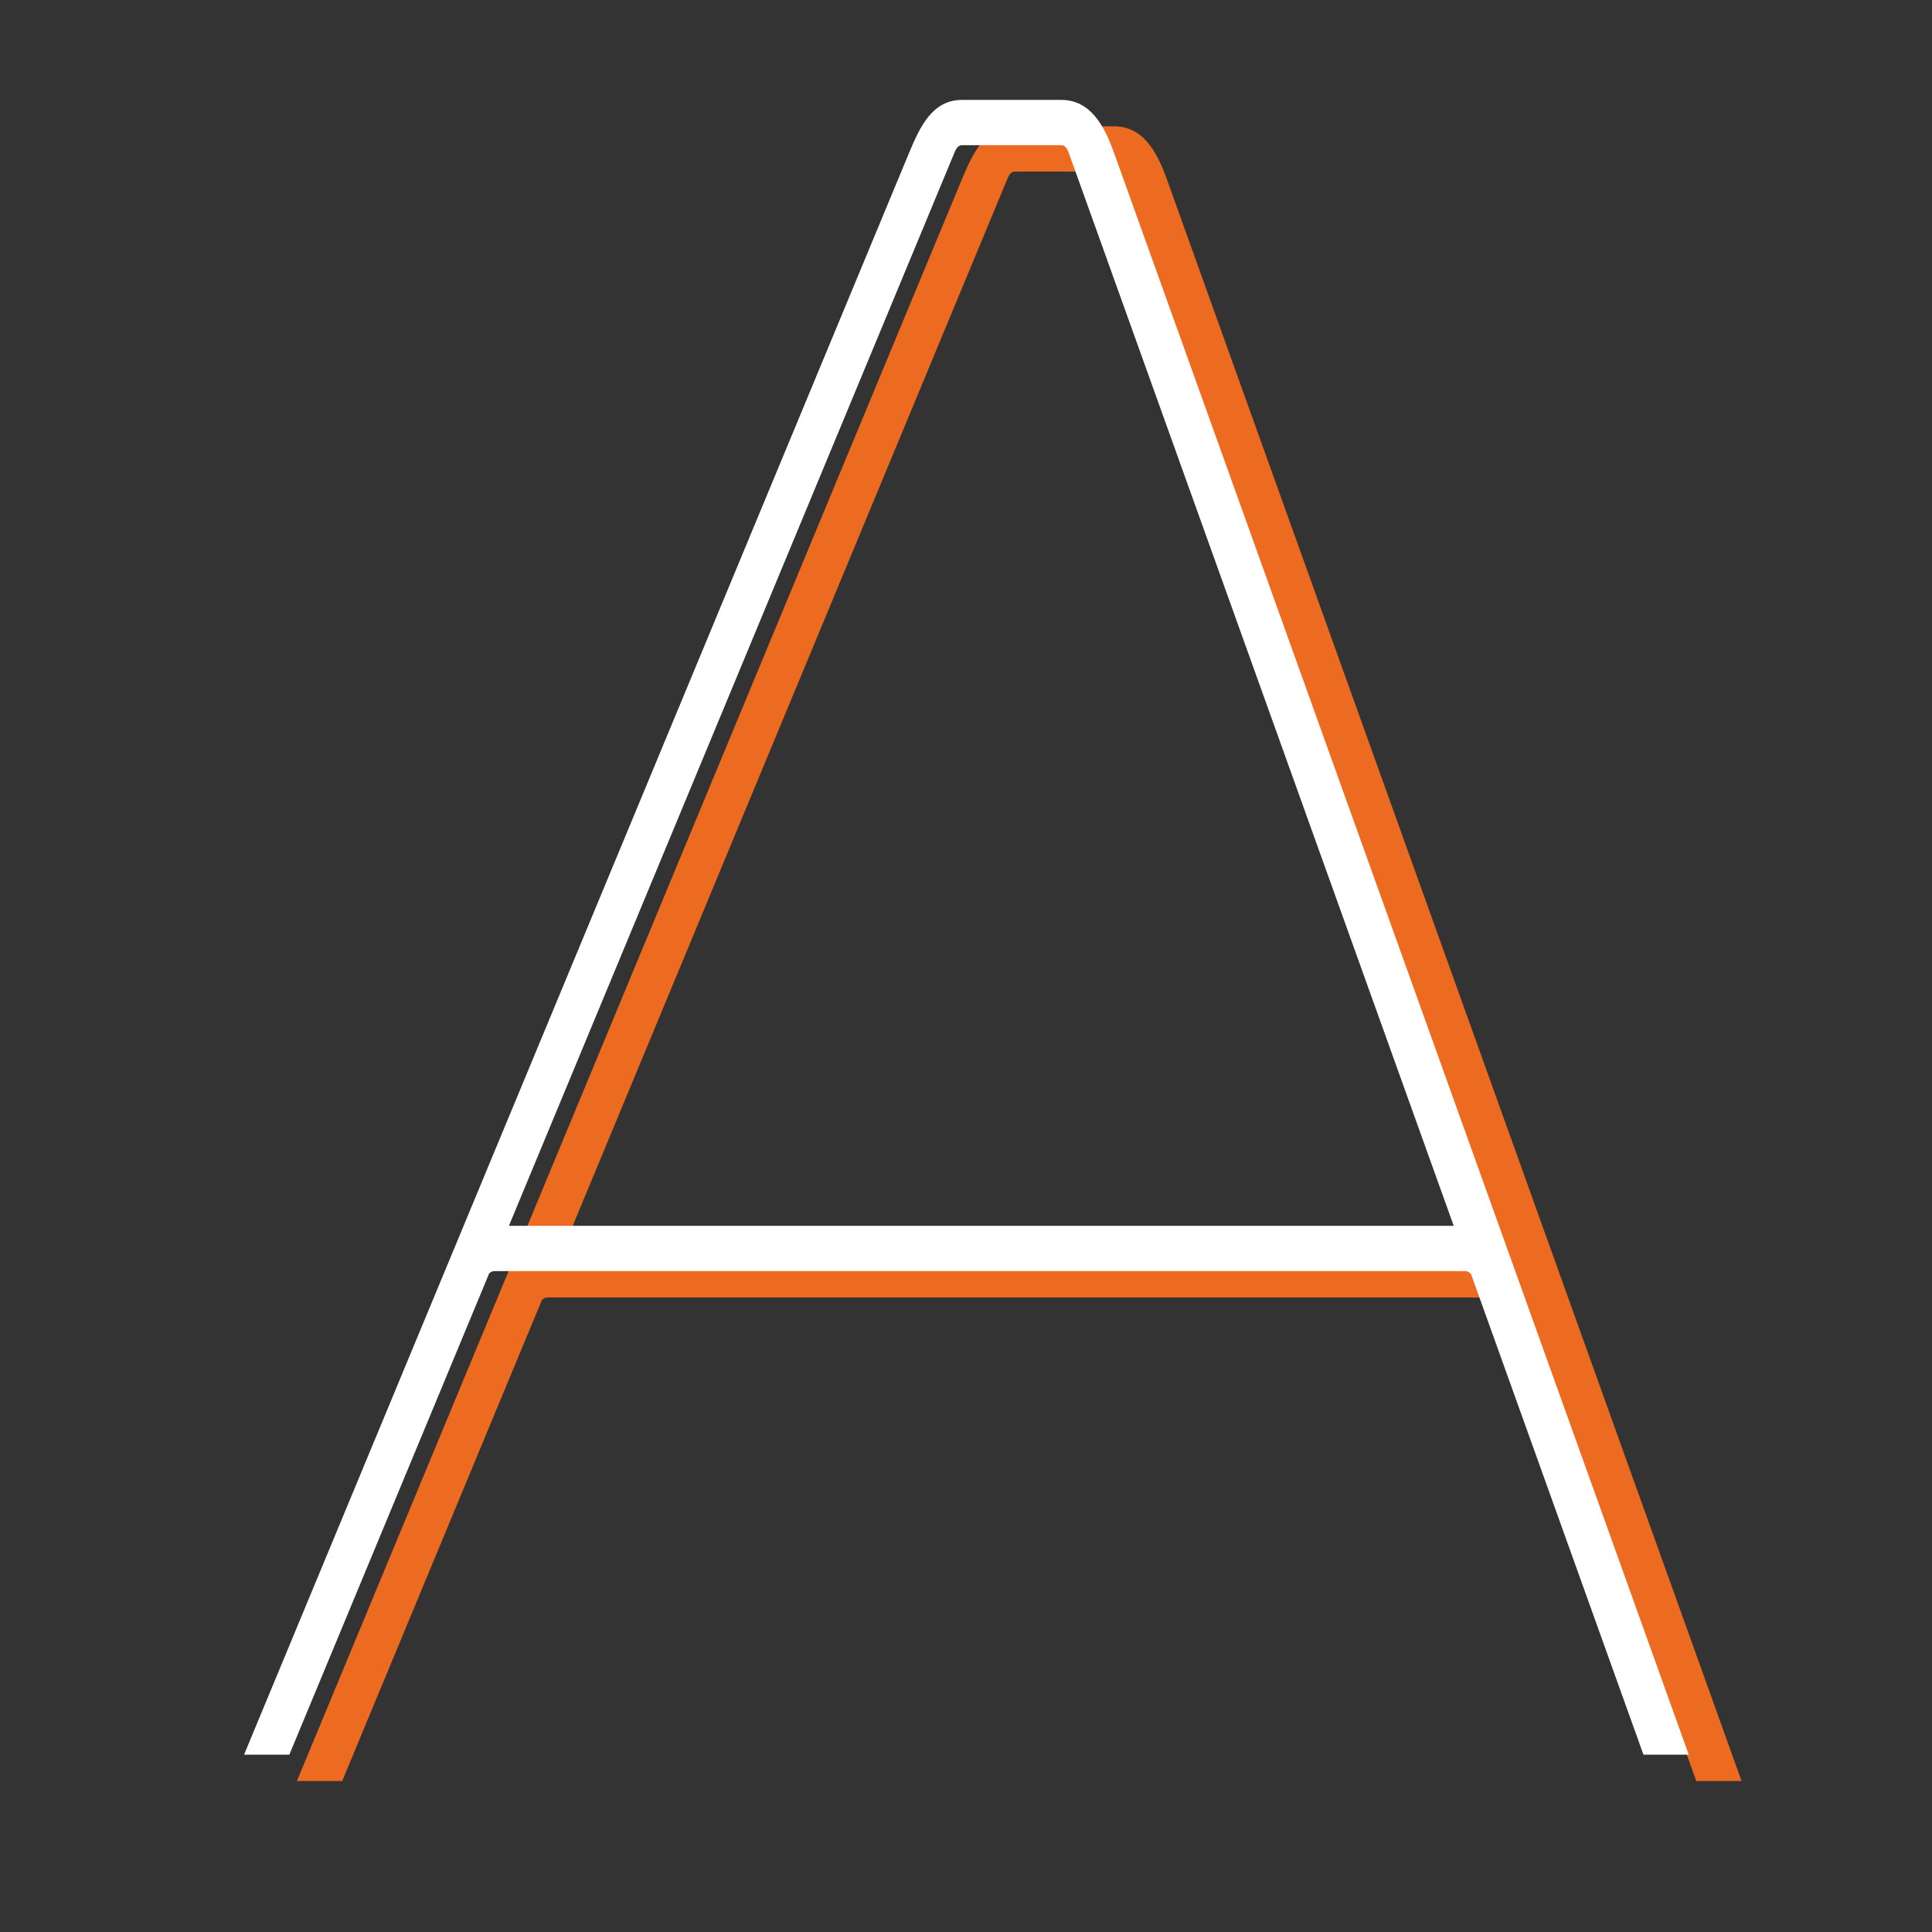 <?xml version="1.0" encoding="UTF-8" standalone="no"?>
<svg
   xmlns:dc="http://purl.org/dc/elements/1.1/"
   xmlns:cc="http://creativecommons.org/ns#"
   xmlns:rdf="http://www.w3.org/1999/02/22-rdf-syntax-ns#"
   xmlns:svg="http://www.w3.org/2000/svg"
   xmlns="http://www.w3.org/2000/svg"
   xmlns:sodipodi="http://sodipodi.sourceforge.net/DTD/sodipodi-0.dtd"
   xmlns:inkscape="http://www.inkscape.org/namespaces/inkscape"
   version="1.0"
   id="Layer_1"
   x="0px"
   y="0px"
   viewBox="0 0 128 128"
   enable-background="new 0 0 128 128"
   xml:space="preserve"
   sodipodi:docname="emboss.svg"
   inkscape:version="1.0.2 (e86c870879, 2021-01-15, custom)"><rect x="0" y="0" width="128" height="128" fill="#333333" stroke="none"/><defs
   id="defs20">
	
	

		
		
	
			
		
			
		</defs><sodipodi:namedview
   pagecolor="#525252"
   bordercolor="#666666"
   borderopacity="1"
   objecttolerance="10"
   gridtolerance="10"
   guidetolerance="10"
   inkscape:pageopacity="0"
   inkscape:pageshadow="2"
   inkscape:window-width="1920"
   inkscape:window-height="1137"
   id="namedview18"
   showgrid="false"
   inkscape:pagecheckerboard="false"
   inkscape:zoom="4"
   inkscape:cx="60.351067"
   inkscape:cy="55.536651"
   inkscape:window-x="1912"
   inkscape:window-y="-8"
   inkscape:window-maximized="1"
   inkscape:current-layer="Layer_1" />
<path
   id="path875"
   style="fill:#ed6b21;fill-opacity:1"
   d="m 67.232,8.369 c -1.93,0 -2.76,1.718 -3.5,3.5 L 19.67,118 h 3 l 13.094,-31.537 v -0.002 L 35.904,86.123 c 0.092,-0.097 0.219,-0.16 0.359,-0.16 h 64.307 c 0.162,0 0.302,0.087 0.395,0.211 L 112.383,118 h 3 L 77.305,11.869 c -0.652,-1.817 -1.57,-3.5 -3.5,-3.5 z m 0,3 h 6.572 c 0.27,0 0.409,0.246 0.5,0.5 L 99.812,82.963 H 37.217 l 29.516,-71.094 c 0.104,-0.249 0.23,-0.5 0.5,-0.5 z" /><path
   id="path6"
   style="fill:#ffffff"
   d="M 63.732 6.619 C 61.802 6.619 60.972 8.337 60.232 10.119 L 16.17 116.25 L 19.17 116.25 L 32.264 84.713 L 32.264 84.711 L 32.404 84.373 C 32.496 84.276 32.624 84.213 32.764 84.213 L 97.07 84.213 C 97.232 84.213 97.373 84.3 97.465 84.424 L 108.883 116.25 L 111.883 116.25 L 73.805 10.119 C 73.153 8.303 72.235 6.619 70.305 6.619 L 63.732 6.619 z M 63.732 9.619 L 70.305 9.619 C 70.575 9.619 70.714 9.865 70.805 10.119 L 96.312 81.213 L 33.717 81.213 L 63.232 10.119 C 63.336 9.87 63.462 9.619 63.732 9.619 z " />
<g
   aria-label="A"
   id="text856"
   style="font-size:158.738px;line-height:1.25;font-family:sans-serif;fill:#ffffff;stroke:none;stroke-width:8.505;stroke-miterlimit:4;stroke-dasharray:none" /></svg>
